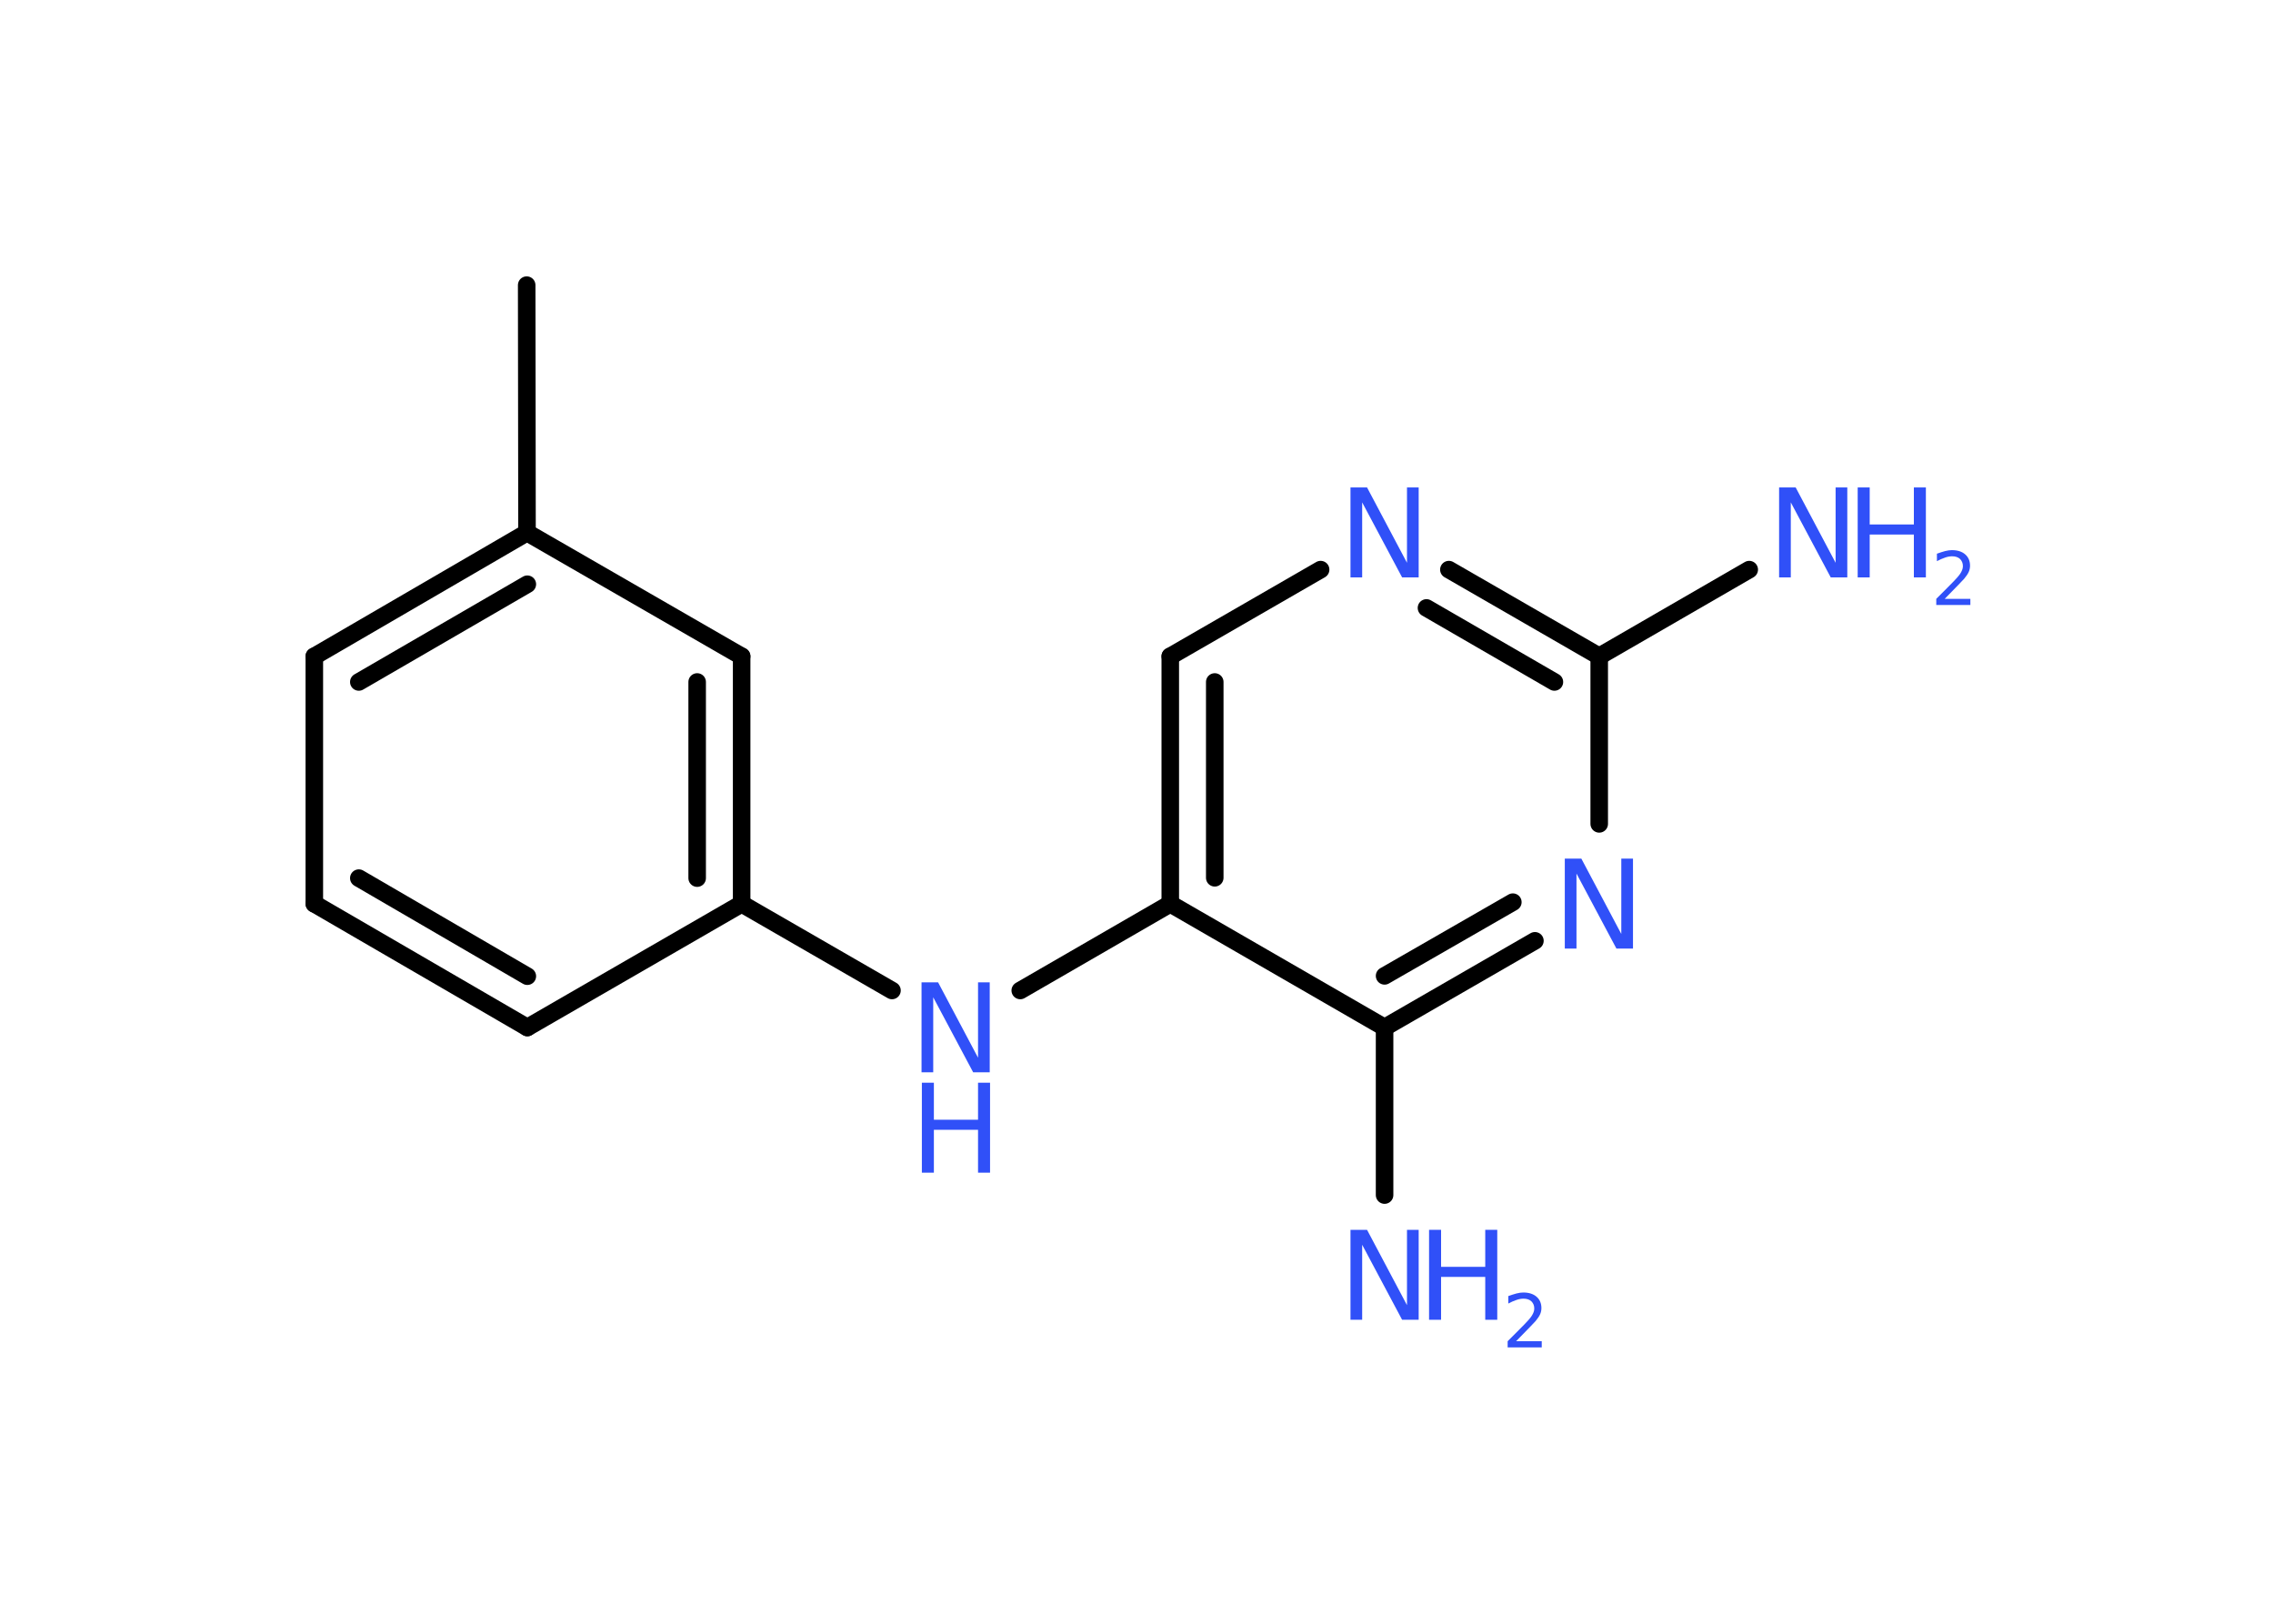 <?xml version='1.0' encoding='UTF-8'?>
<!DOCTYPE svg PUBLIC "-//W3C//DTD SVG 1.1//EN" "http://www.w3.org/Graphics/SVG/1.1/DTD/svg11.dtd">
<svg version='1.2' xmlns='http://www.w3.org/2000/svg' xmlns:xlink='http://www.w3.org/1999/xlink' width='70.0mm' height='50.0mm' viewBox='0 0 70.0 50.0'>
  <desc>Generated by the Chemistry Development Kit (http://github.com/cdk)</desc>
  <g stroke-linecap='round' stroke-linejoin='round' stroke='#000000' stroke-width='.54' fill='#3050F8'>
    <rect x='.0' y='.0' width='70.0' height='50.0' fill='#FFFFFF' stroke='none'/>
    <g id='mol1' class='mol'>
      <line id='mol1bnd1' class='bond' x1='16.22' y1='8.78' x2='16.23' y2='16.4'/>
      <g id='mol1bnd2' class='bond'>
        <line x1='16.23' y1='16.4' x2='9.68' y2='20.21'/>
        <line x1='16.24' y1='17.99' x2='11.05' y2='21.0'/>
      </g>
      <line id='mol1bnd3' class='bond' x1='9.68' y1='20.21' x2='9.68' y2='27.83'/>
      <g id='mol1bnd4' class='bond'>
        <line x1='9.68' y1='27.83' x2='16.24' y2='31.64'/>
        <line x1='11.05' y1='27.04' x2='16.24' y2='30.06'/>
      </g>
      <line id='mol1bnd5' class='bond' x1='16.24' y1='31.64' x2='22.84' y2='27.83'/>
      <line id='mol1bnd6' class='bond' x1='22.84' y1='27.83' x2='27.47' y2='30.5'/>
      <line id='mol1bnd7' class='bond' x1='31.42' y1='30.5' x2='36.04' y2='27.83'/>
      <g id='mol1bnd8' class='bond'>
        <line x1='36.04' y1='20.21' x2='36.04' y2='27.83'/>
        <line x1='37.41' y1='21.0' x2='37.41' y2='27.03'/>
      </g>
      <line id='mol1bnd9' class='bond' x1='36.04' y1='20.21' x2='40.67' y2='17.54'/>
      <g id='mol1bnd10' class='bond'>
        <line x1='49.25' y1='20.21' x2='44.62' y2='17.54'/>
        <line x1='47.87' y1='21.0' x2='43.93' y2='18.72'/>
      </g>
      <line id='mol1bnd11' class='bond' x1='49.25' y1='20.21' x2='53.87' y2='17.54'/>
      <line id='mol1bnd12' class='bond' x1='49.25' y1='20.21' x2='49.25' y2='25.37'/>
      <g id='mol1bnd13' class='bond'>
        <line x1='42.64' y1='31.64' x2='47.27' y2='28.97'/>
        <line x1='42.64' y1='30.05' x2='46.59' y2='27.78'/>
      </g>
      <line id='mol1bnd14' class='bond' x1='36.04' y1='27.83' x2='42.64' y2='31.64'/>
      <line id='mol1bnd15' class='bond' x1='42.64' y1='31.64' x2='42.64' y2='36.8'/>
      <g id='mol1bnd16' class='bond'>
        <line x1='22.84' y1='27.83' x2='22.84' y2='20.21'/>
        <line x1='21.47' y1='27.04' x2='21.47' y2='21.0'/>
      </g>
      <line id='mol1bnd17' class='bond' x1='16.23' y1='16.4' x2='22.84' y2='20.21'/>
      <g id='mol1atm7' class='atom'>
        <path d='M28.39 30.25h.5l1.23 2.32v-2.32h.36v2.77h-.51l-1.23 -2.31v2.31h-.36v-2.77z' stroke='none'/>
        <path d='M28.39 33.34h.37v1.14h1.36v-1.14h.37v2.77h-.37v-1.32h-1.36v1.32h-.37v-2.77z' stroke='none'/>
      </g>
      <path id='mol1atm10' class='atom' d='M41.6 15.01h.5l1.23 2.32v-2.32h.36v2.77h-.51l-1.23 -2.31v2.31h-.36v-2.77z' stroke='none'/>
      <g id='mol1atm12' class='atom'>
        <path d='M54.8 15.01h.5l1.23 2.32v-2.32h.36v2.77h-.51l-1.23 -2.31v2.31h-.36v-2.77z' stroke='none'/>
        <path d='M57.21 15.01h.37v1.14h1.36v-1.14h.37v2.77h-.37v-1.32h-1.36v1.32h-.37v-2.77z' stroke='none'/>
        <path d='M59.9 18.44h.78v.19h-1.05v-.19q.13 -.13 .35 -.35q.22 -.22 .28 -.29q.11 -.12 .15 -.21q.04 -.08 .04 -.16q.0 -.13 -.09 -.22q-.09 -.08 -.24 -.08q-.11 .0 -.22 .04q-.12 .04 -.25 .11v-.23q.14 -.05 .25 -.08q.12 -.03 .21 -.03q.26 .0 .41 .13q.15 .13 .15 .35q.0 .1 -.04 .19q-.04 .09 -.14 .21q-.03 .03 -.18 .19q-.15 .15 -.42 .43z' stroke='none'/>
      </g>
      <path id='mol1atm13' class='atom' d='M48.2 26.44h.5l1.23 2.32v-2.32h.36v2.77h-.51l-1.23 -2.31v2.31h-.36v-2.77z' stroke='none'/>
      <g id='mol1atm15' class='atom'>
        <path d='M41.6 37.87h.5l1.23 2.32v-2.32h.36v2.77h-.51l-1.23 -2.31v2.31h-.36v-2.77z' stroke='none'/>
        <path d='M44.01 37.87h.37v1.14h1.36v-1.14h.37v2.77h-.37v-1.32h-1.36v1.32h-.37v-2.77z' stroke='none'/>
        <path d='M46.7 41.3h.78v.19h-1.05v-.19q.13 -.13 .35 -.35q.22 -.22 .28 -.29q.11 -.12 .15 -.21q.04 -.08 .04 -.16q.0 -.13 -.09 -.22q-.09 -.08 -.24 -.08q-.11 .0 -.22 .04q-.12 .04 -.25 .11v-.23q.14 -.05 .25 -.08q.12 -.03 .21 -.03q.26 .0 .41 .13q.15 .13 .15 .35q.0 .1 -.04 .19q-.04 .09 -.14 .21q-.03 .03 -.18 .19q-.15 .15 -.42 .43z' stroke='none'/>
      </g>
    </g>
  </g>
</svg>
